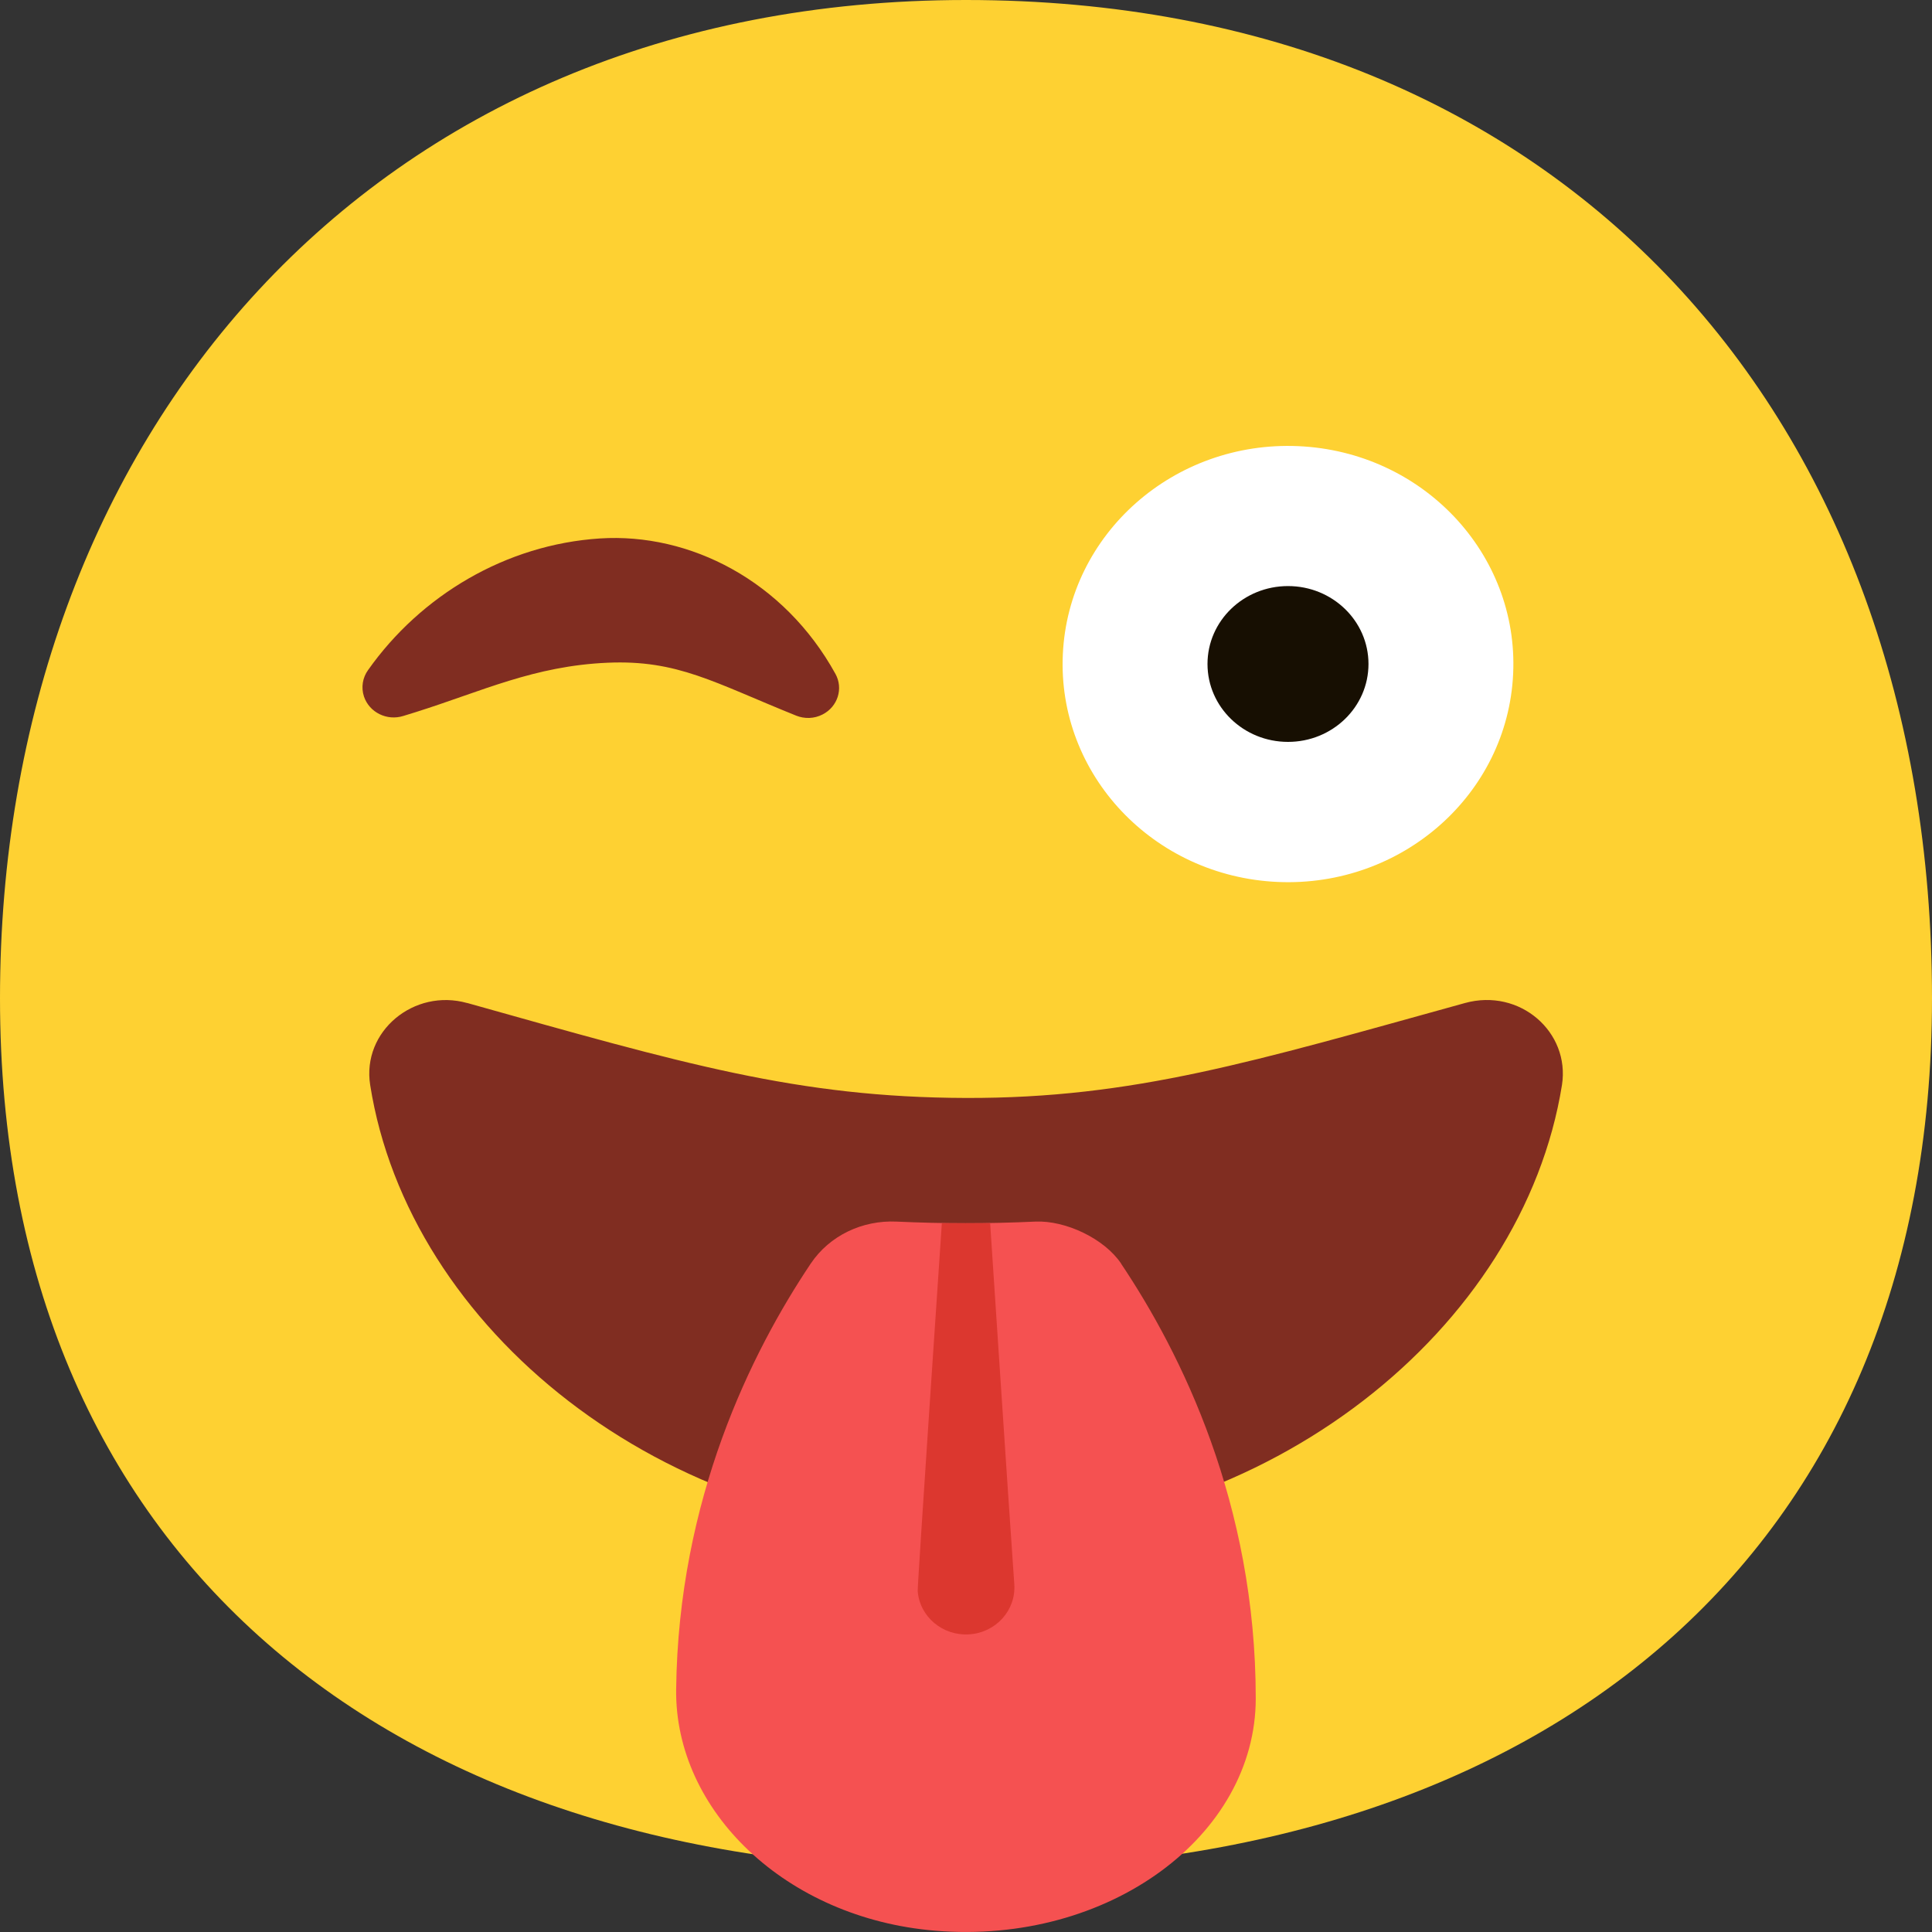 <svg width="40" height="40" viewBox="0 0 40 40" fill="none" xmlns="http://www.w3.org/2000/svg">
<rect x="0" y="0" width="40" height="40" fill="#333333" stroke="none"/>
<path d="M40 20.667C40 32.217 31.935 38.71 20 38.71C8.065 38.71 0 32.217 0 20.667C0 9.117 7.621 0 20 0C32.379 0 40 8.68 40 20.667Z" fill="#FED132"/>
<path d="M31.328 13.952C31.445 11.461 29.452 9.349 26.877 9.237C24.303 9.124 22.121 11.053 22.005 13.544C21.888 16.036 23.881 18.147 26.456 18.26C29.03 18.372 31.212 16.444 31.328 13.952Z" fill="white"/>
<path d="M26.667 15.36C27.587 15.36 28.333 14.638 28.333 13.747C28.333 12.856 27.587 12.134 26.667 12.134C25.746 12.134 25 12.856 25 13.747C25 14.638 25.746 15.36 26.667 15.36Z" fill="#170F02"/>
<path d="M7.619 13.875C8.712 12.326 10.476 11.274 12.42 11.148C14.281 11.028 16.232 12.022 17.297 13.952C17.464 14.254 17.345 14.63 17.033 14.791C16.857 14.883 16.656 14.885 16.485 14.817C14.776 14.129 14.029 13.658 12.579 13.721C11.055 13.787 9.983 14.311 8.603 14.745L8.351 14.823C8.011 14.93 7.647 14.75 7.536 14.422C7.472 14.231 7.509 14.028 7.619 13.875Z" fill="#802D21"/>
<path d="M9.671 20.765C14.149 22.022 16.511 22.721 20 22.732C23.473 22.741 25.956 21.976 30.329 20.767C31.468 20.452 32.509 21.368 32.339 22.463C31.531 27.501 26.291 31.753 20.001 31.763C13.717 31.773 8.459 27.511 7.664 22.463C7.489 21.352 8.571 20.457 9.673 20.767L9.671 20.765Z" fill="#802D21"/>
<path d="M23.211 26.16C22.867 25.648 22.065 25.263 21.433 25.292C20.44 25.337 19.532 25.336 18.563 25.292C17.852 25.259 17.175 25.582 16.787 26.159C15.563 27.985 14.044 31.031 13.999 34.978C13.969 37.487 16.265 39.715 19.36 39.973C22.96 40.272 25.999 38.004 25.999 35.163C25.999 31.127 24.453 28.014 23.209 26.16H23.211Z" fill="#F55151"/>
<path d="M20.5 25.325H19.5C19.493 25.427 18.992 32.836 19 32.938C19.038 33.472 19.518 33.875 20.07 33.837C20.622 33.8 21.037 33.336 21 32.801C20.869 30.933 20.5 25.326 20.5 25.326V25.325Z" fill="#DC372F"/>
</svg>
